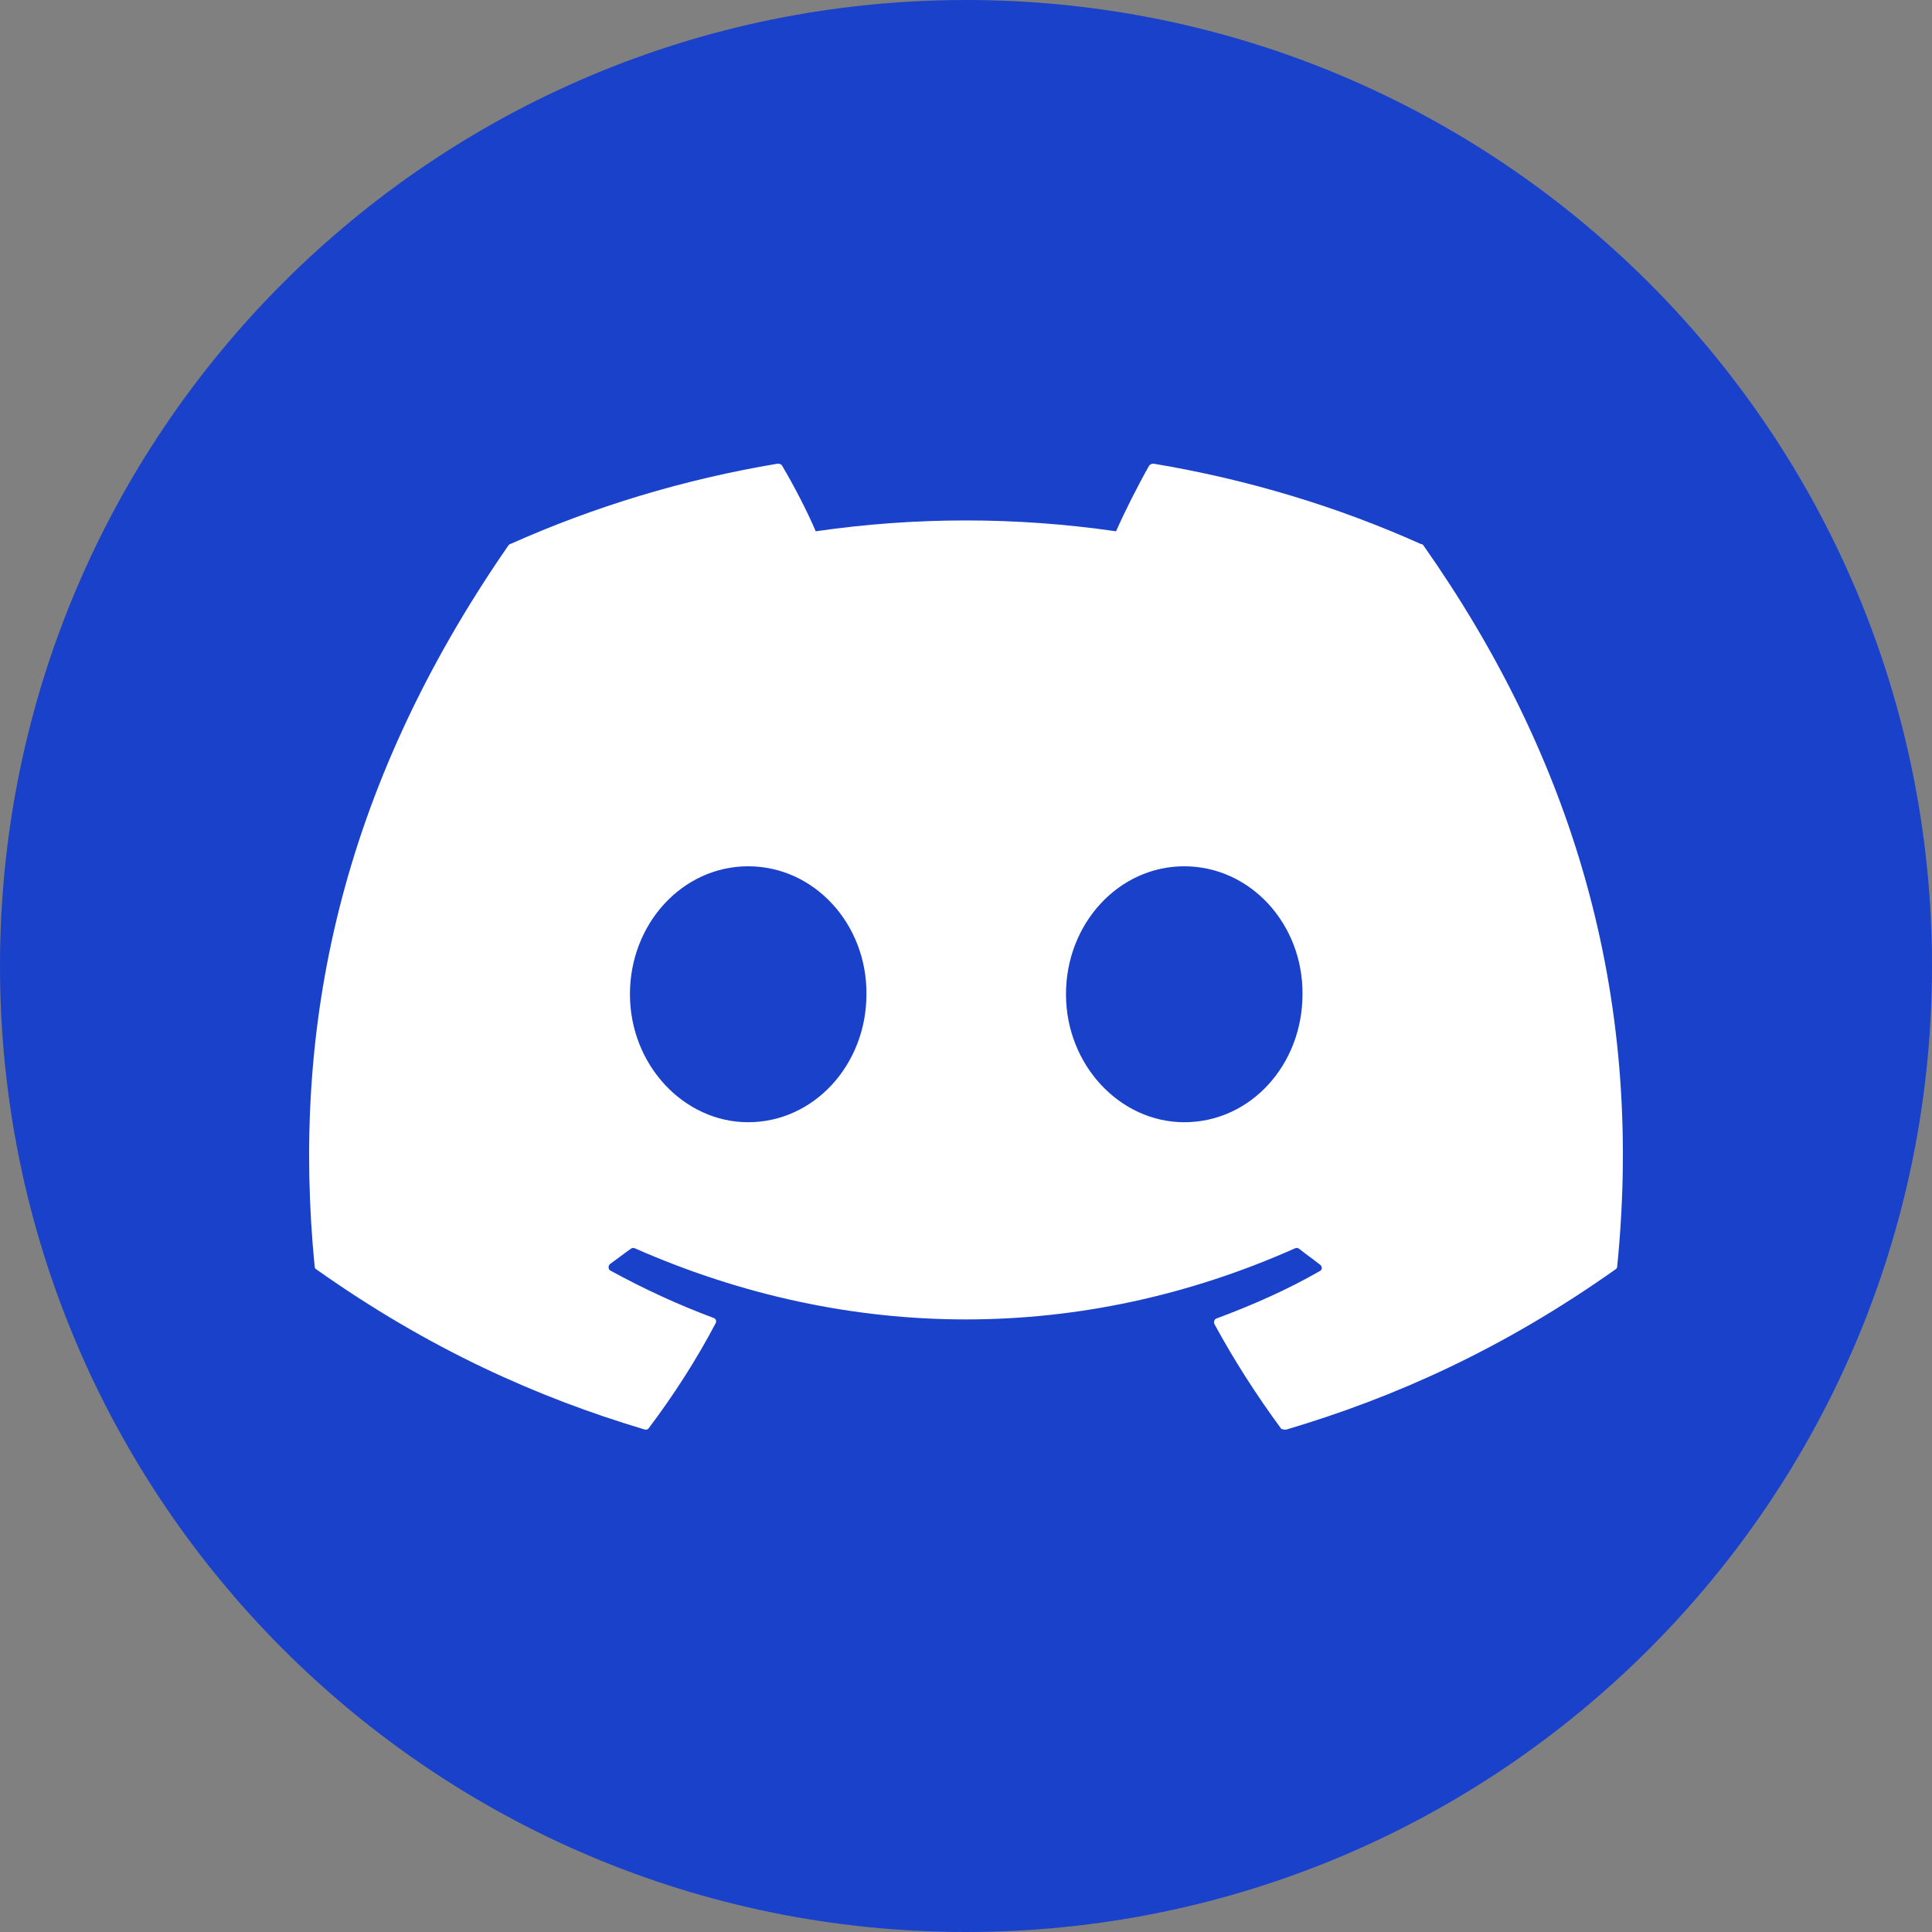 <svg width="36" height="36" viewBox="0 0 36 36" fill="none" xmlns="http://www.w3.org/2000/svg">
<rect x="0" y="0" width="36" height="36" fill="#808080" stroke="none"/>
<path d="M36 18C36 27.941 27.941 36 18 36C8.059 36 0 27.941 0 18C0 8.059 8.059 0 18 0C27.941 0 36 8.059 36 18Z" fill="#1A41CA"/>
<path d="M26.473 10.136C24.923 9.439 23.244 8.932 21.495 8.64C21.48 8.64 21.465 8.642 21.451 8.648C21.437 8.654 21.424 8.663 21.414 8.674C21.204 9.045 20.959 9.529 20.796 9.9C18.941 9.63 17.055 9.63 15.2 9.9C15.037 9.517 14.792 9.045 14.571 8.674C14.559 8.651 14.524 8.64 14.489 8.64C12.741 8.932 11.074 9.439 9.512 10.136C9.5 10.136 9.488 10.147 9.477 10.158C6.306 14.736 5.431 19.19 5.863 23.599C5.863 23.621 5.874 23.644 5.898 23.655C7.996 25.14 10.013 26.039 12.006 26.635C12.041 26.647 12.076 26.635 12.088 26.613C12.554 25.994 12.974 25.342 13.335 24.656C13.358 24.611 13.335 24.566 13.289 24.555C12.624 24.307 11.995 24.015 11.377 23.677C11.33 23.655 11.33 23.587 11.365 23.554C11.493 23.464 11.622 23.362 11.75 23.273C11.773 23.25 11.808 23.25 11.831 23.261C15.842 25.027 20.166 25.027 24.13 23.261C24.153 23.25 24.188 23.25 24.212 23.273C24.34 23.374 24.468 23.464 24.596 23.565C24.643 23.599 24.643 23.666 24.585 23.689C23.979 24.037 23.337 24.318 22.673 24.566C22.626 24.577 22.615 24.633 22.626 24.667C22.999 25.353 23.419 26.006 23.874 26.624C23.909 26.635 23.944 26.647 23.979 26.635C25.984 26.039 28 25.14 30.099 23.655C30.122 23.644 30.134 23.621 30.134 23.599C30.646 18.504 29.283 14.084 26.52 10.158C26.508 10.147 26.497 10.136 26.473 10.136ZM13.941 20.911C12.741 20.911 11.738 19.842 11.738 18.526C11.738 17.21 12.717 16.142 13.941 16.142C15.177 16.142 16.156 17.222 16.145 18.526C16.145 19.842 15.165 20.911 13.941 20.911ZM22.067 20.911C20.866 20.911 19.863 19.842 19.863 18.526C19.863 17.21 20.843 16.142 22.067 16.142C23.302 16.142 24.282 17.222 24.27 18.526C24.27 19.842 23.302 20.911 22.067 20.911Z" fill="white"/>
</svg>
